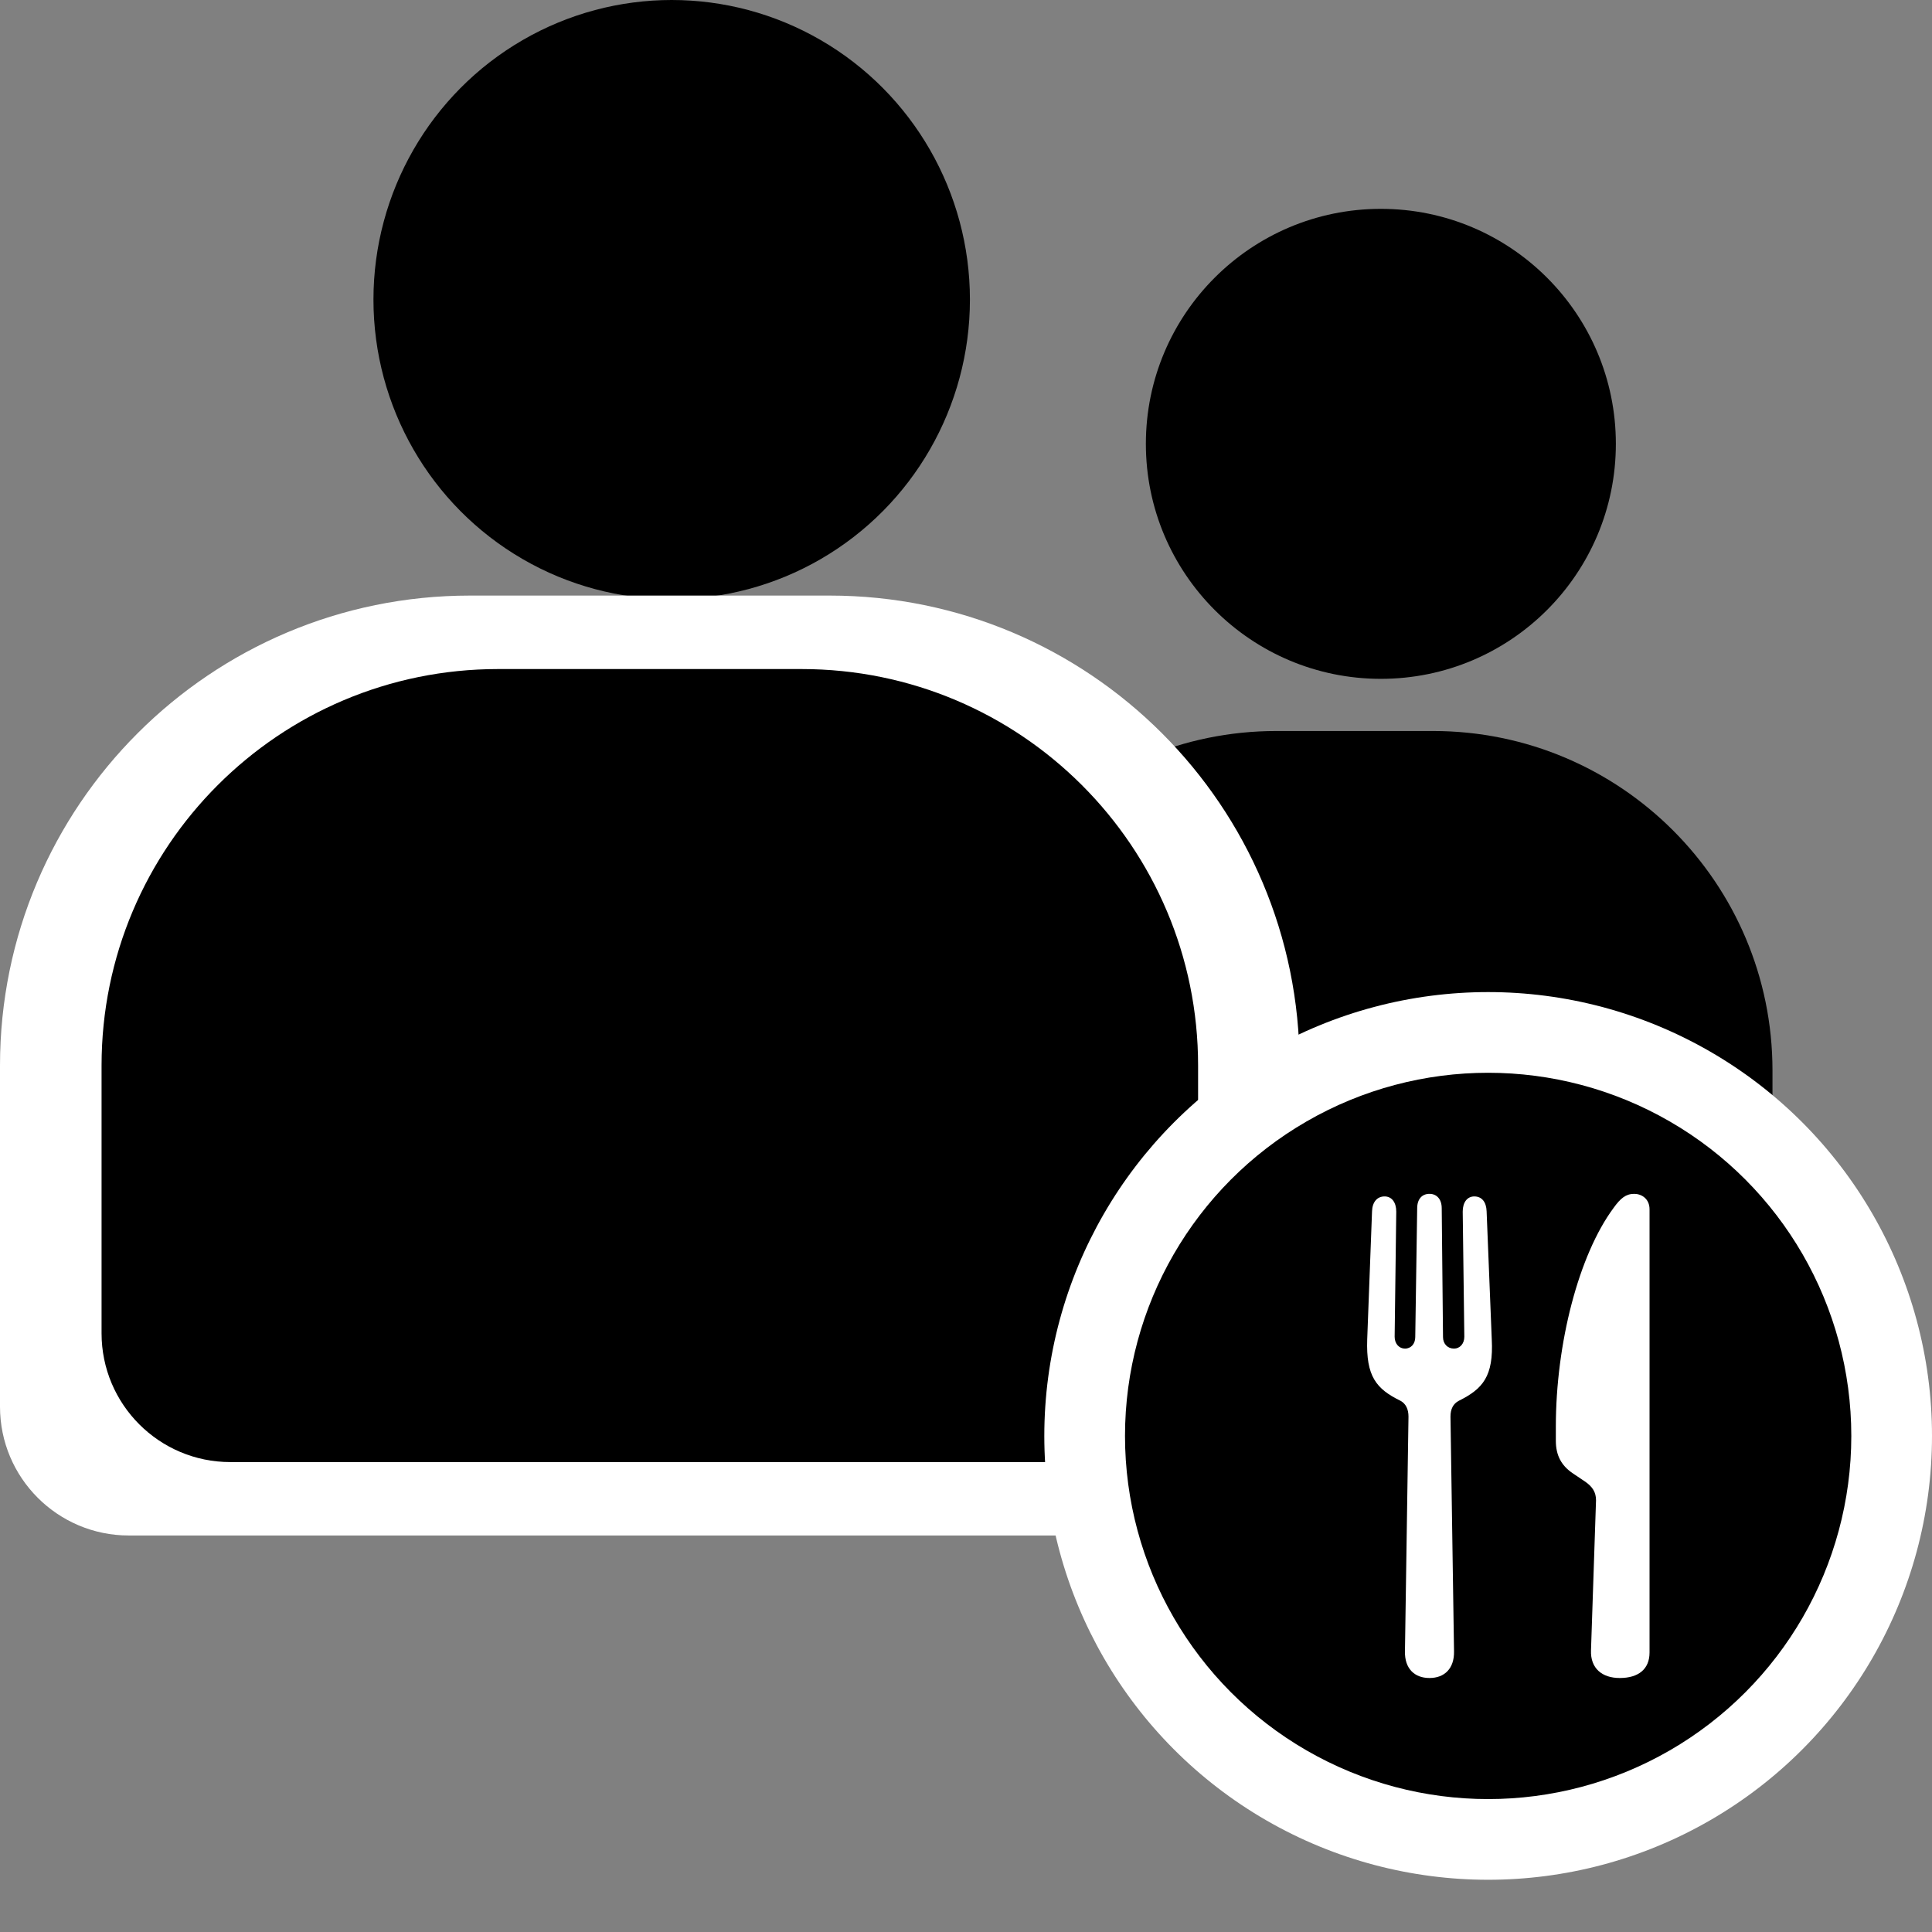 <?xml version="1.0" encoding="UTF-8"?>
<svg width="30px" height="30px" viewBox="0 0 30 30" version="1.1" xmlns="http://www.w3.org/2000/svg" xmlns:xlink="http://www.w3.org/1999/xlink">
    <rect x="0" y="0" width="30" height="30" fill="#808080" stroke="none"/>
    <title>icon-Food-Service-Manager-OFF</title>
    <g id="PI5---5.1-Persona-Switching" stroke="none" stroke-width="1" fill="none" fill-rule="evenodd">
        <g id="13-Persona-Switching---Icons" transform="translate(-651, -98)">
            <g id="Group-13-Copy-7" transform="translate(606, 70)">
                <g id="icon-Food-Service-Manager-OFF" transform="translate(45, 28)">
                    <g id="Group-22-Copy">
                        <g id="Group-21">
                            <g id="Group-14" transform="translate(5.799, 0)" fill="#000000">
                                <ellipse id="Oval" cx="4.631" cy="4.652" rx="4.631" ry="4.652"></ellipse>
                            </g>
                            <path d="M19.82,11.351 L22.252,11.351 C25.163,11.351 27.523,13.711 27.523,16.622 L27.523,19.892 C27.523,20.996 26.627,21.892 25.523,21.892 L16.55,21.892 C15.445,21.892 14.55,20.996 14.55,19.892 L14.55,16.622 C14.55,13.711 16.909,11.351 19.82,11.351 Z" id="Rectangle" fill="#000000"></path>
                            <path d="M7.297,9.248 L12.883,9.248 C16.913,9.248 20.18,12.515 20.18,16.546 L20.18,21.843 C20.18,22.947 19.285,23.843 18.18,23.843 L2,23.843 C0.895,23.843 1.3527075e-16,22.947 0,21.843 L0,16.546 C-4.9355544e-16,12.515 3.267,9.248 7.297,9.248 Z" id="Rectangle" fill="#FFFFFF"></path>
                            <path d="M7.734,10.389 L12.447,10.389 C15.847,10.389 18.604,13.145 18.604,16.546 L18.604,20.703 C18.604,21.807 17.708,22.703 16.604,22.703 L3.577,22.703 C2.472,22.703 1.577,21.807 1.577,20.703 L1.577,16.546 C1.577,13.145 4.333,10.389 7.734,10.389 Z" id="Rectangle" fill="#000000"></path>
                        </g>
                        <g id="Group-14" transform="translate(17.793, 3.243)" fill="#000000">
                            <circle id="Oval" cx="3.649" cy="3.649" r="3.649"></circle>
                        </g>
                    </g>
                    <g id="Group-38" transform="translate(16.216, 15.405)">
                        <circle id="Oval" fill="#FFFFFF" cx="6.892" cy="6.892" r="6.892"></circle>
                        <circle id="Oval" fill="#000000" cx="6.892" cy="6.892" r="5.639"></circle>
                        <g id="Group-31" transform="translate(5.012, 3.133)" fill="#FFFFFF">
                            <path d="M0.969,7.518 C1.204,7.518 1.355,7.369 1.35,7.105 L1.295,3.46 C1.295,3.345 1.335,3.259 1.425,3.213 C1.796,3.029 1.966,2.834 1.936,2.259 L1.856,0.27 C1.851,0.126 1.781,0.04 1.665,0.04 C1.555,0.04 1.485,0.132 1.485,0.276 L1.51,2.219 C1.51,2.328 1.44,2.403 1.35,2.403 C1.249,2.403 1.179,2.328 1.179,2.224 L1.159,0.224 C1.159,0.08 1.079,0 0.969,0 C0.854,0 0.778,0.08 0.778,0.224 L0.748,2.224 C0.748,2.328 0.683,2.403 0.588,2.403 C0.498,2.403 0.428,2.328 0.428,2.219 L0.453,0.276 C0.453,0.132 0.383,0.04 0.272,0.04 C0.157,0.04 0.082,0.126 0.077,0.27 L0.002,2.259 C-0.018,2.834 0.142,3.029 0.518,3.213 C0.603,3.259 0.643,3.345 0.643,3.46 L0.588,7.105 C0.583,7.369 0.733,7.518 0.969,7.518 Z" id="Path"></path>
                            <path d="M3.923,7.518 C4.214,7.518 4.386,7.38 4.386,7.122 L4.386,0.241 C4.386,0.075 4.261,0 4.148,0 C4.018,0 3.935,0.069 3.828,0.218 C3.287,0.948 2.931,2.322 2.931,3.616 L2.931,3.834 C2.931,4.064 3.02,4.219 3.186,4.334 L3.382,4.466 C3.501,4.547 3.555,4.633 3.555,4.759 L3.477,7.087 C3.466,7.369 3.65,7.518 3.923,7.518 Z" id="Path"></path>
                        </g>
                    </g>
                </g>
            </g>
        </g>
    </g>
</svg>